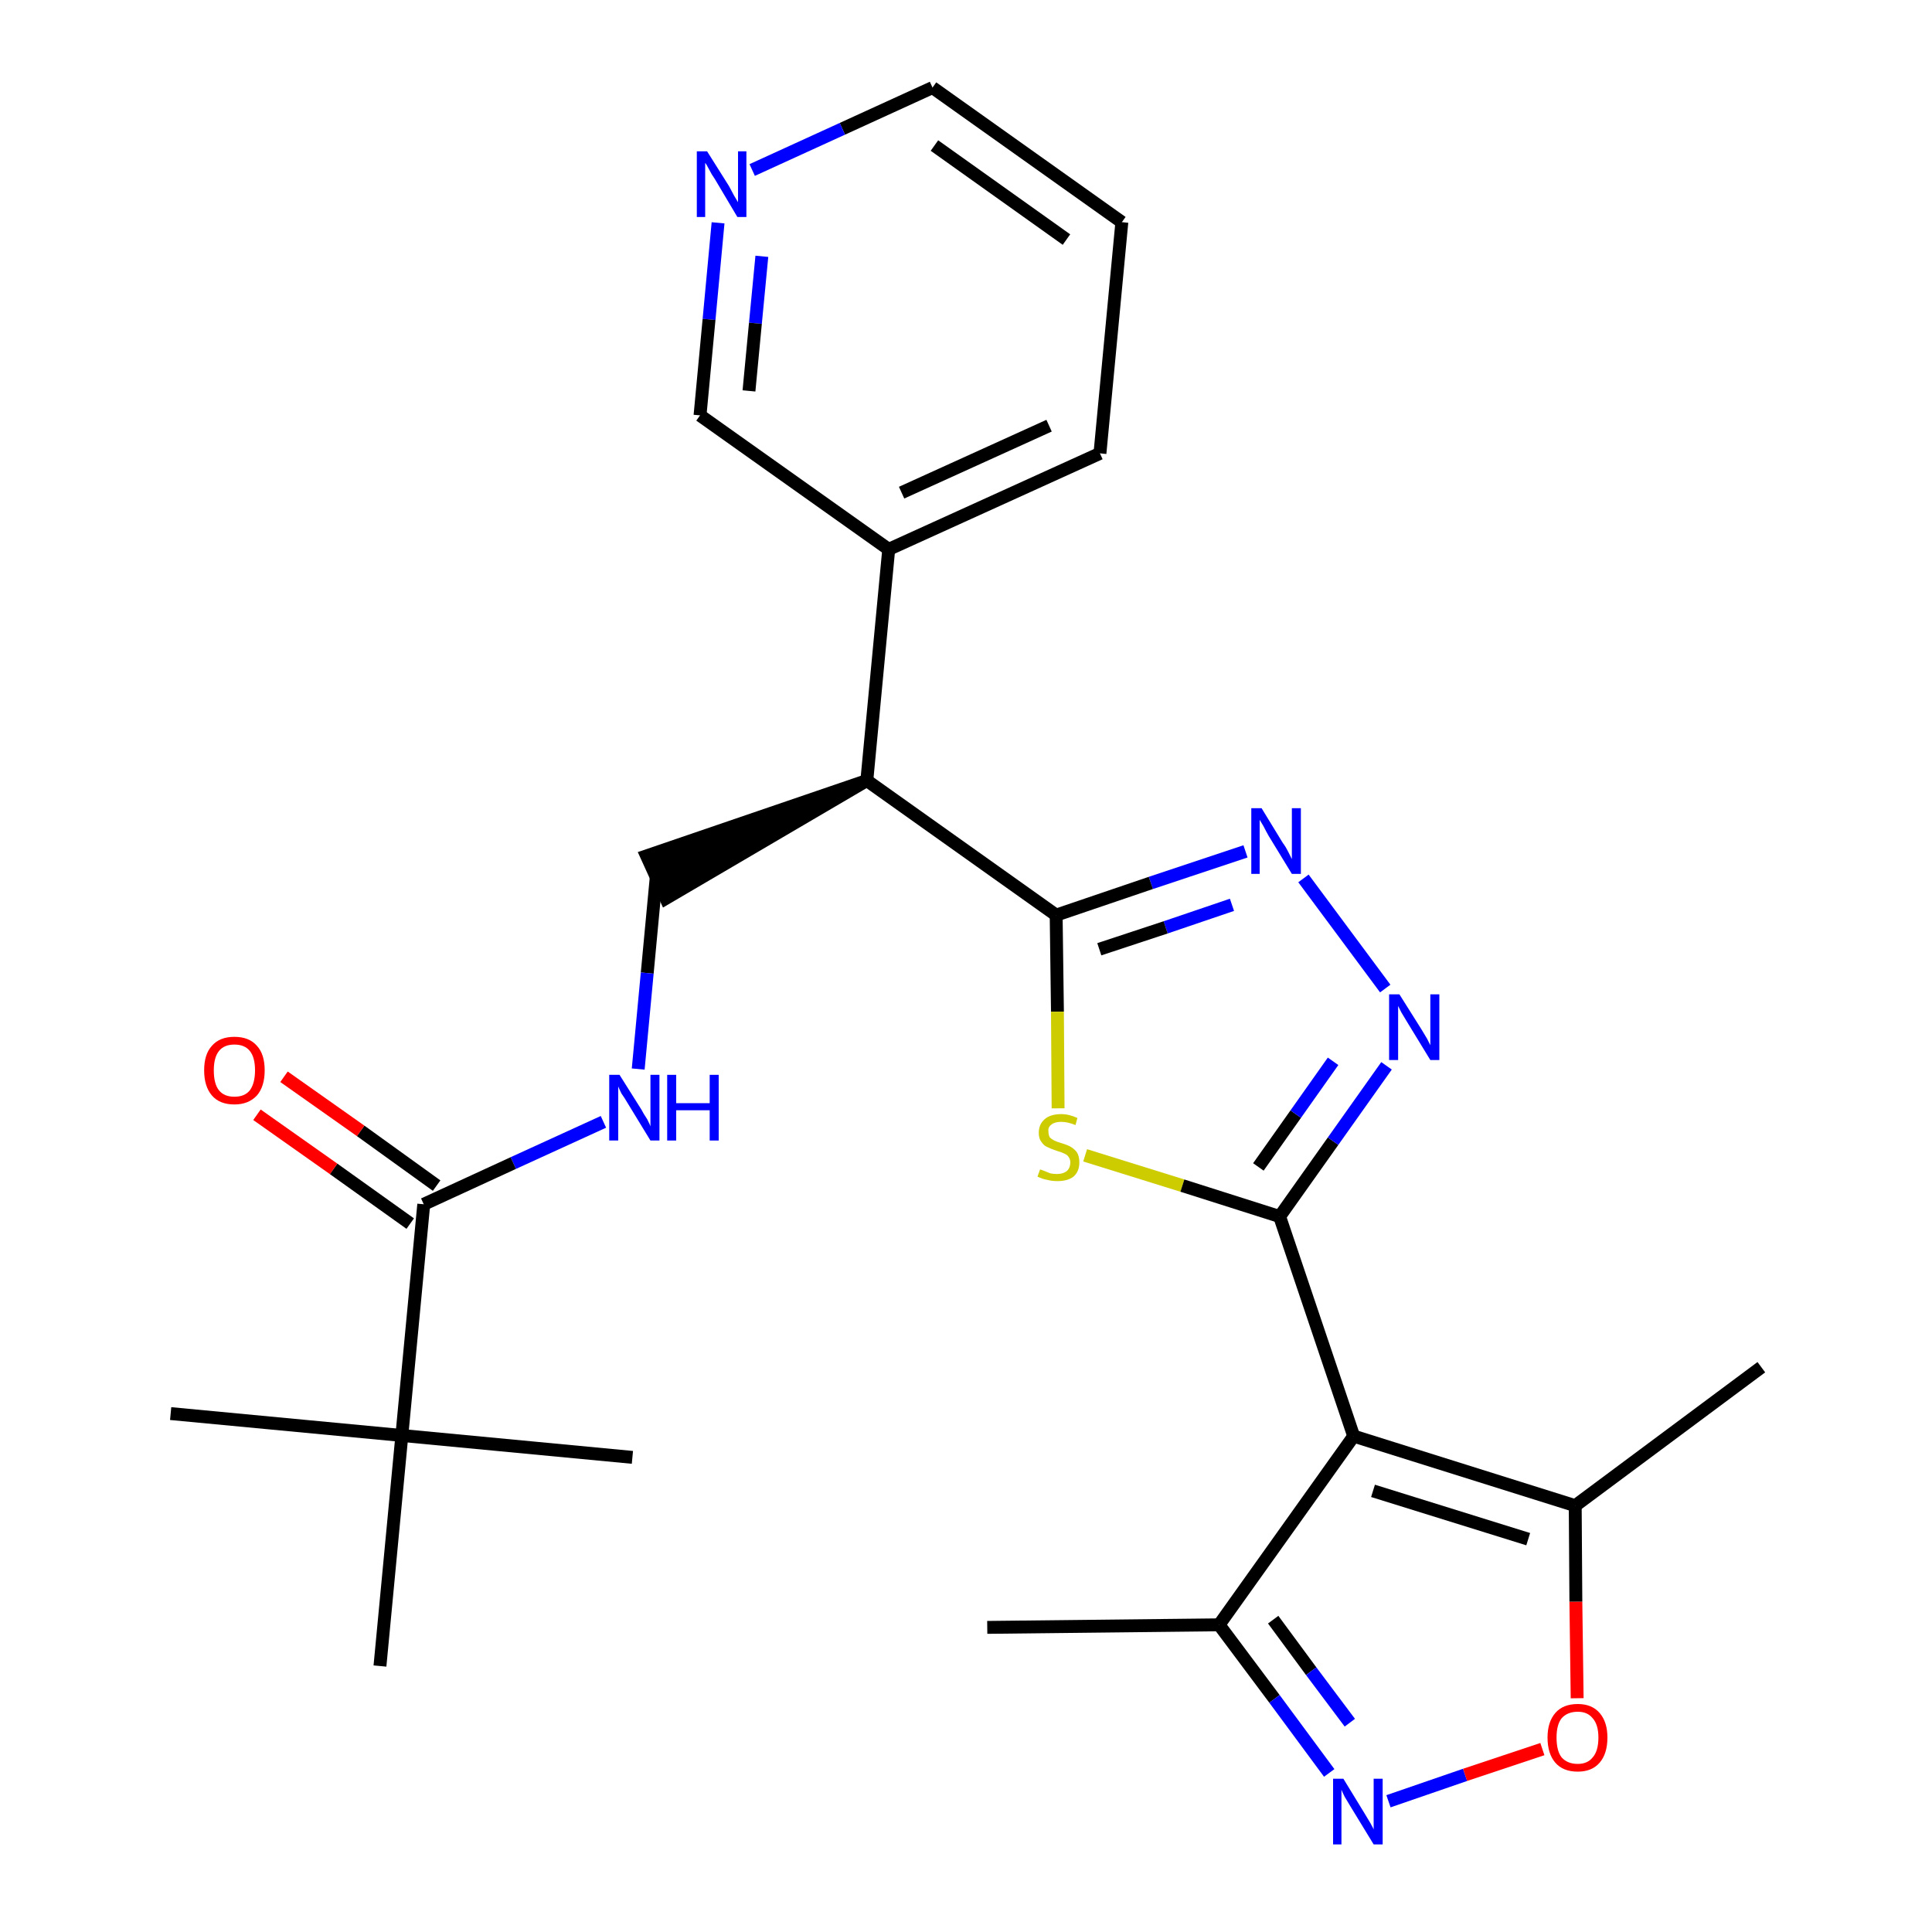<?xml version='1.0' encoding='iso-8859-1'?>
<svg version='1.1' baseProfile='full'
              xmlns='http://www.w3.org/2000/svg'
                      xmlns:rdkit='http://www.rdkit.org/xml'
                      xmlns:xlink='http://www.w3.org/1999/xlink'
                  xml:space='preserve'
width='300px' height='300px' viewBox='0 0 300 300'>
<!-- END OF HEADER -->
<path class='bond-0 atom-0 atom-1' d='M 153.3,252.7 L 189.3,252.3' style='fill:none;fill-rule:evenodd;stroke:#000000;stroke-width:2.0px;stroke-linecap:butt;stroke-linejoin:miter;stroke-opacity:1' />
<path class='bond-1 atom-1 atom-2' d='M 189.3,252.3 L 197.9,263.8' style='fill:none;fill-rule:evenodd;stroke:#000000;stroke-width:2.0px;stroke-linecap:butt;stroke-linejoin:miter;stroke-opacity:1' />
<path class='bond-1 atom-1 atom-2' d='M 197.9,263.8 L 206.4,275.3' style='fill:none;fill-rule:evenodd;stroke:#0000FF;stroke-width:2.0px;stroke-linecap:butt;stroke-linejoin:miter;stroke-opacity:1' />
<path class='bond-1 atom-1 atom-2' d='M 197.7,251.5 L 203.6,259.5' style='fill:none;fill-rule:evenodd;stroke:#000000;stroke-width:2.0px;stroke-linecap:butt;stroke-linejoin:miter;stroke-opacity:1' />
<path class='bond-1 atom-1 atom-2' d='M 203.6,259.5 L 209.6,267.5' style='fill:none;fill-rule:evenodd;stroke:#0000FF;stroke-width:2.0px;stroke-linecap:butt;stroke-linejoin:miter;stroke-opacity:1' />
<path class='bond-26 atom-6 atom-1' d='M 210.2,223.0 L 189.3,252.3' style='fill:none;fill-rule:evenodd;stroke:#000000;stroke-width:2.0px;stroke-linecap:butt;stroke-linejoin:miter;stroke-opacity:1' />
<path class='bond-2 atom-2 atom-3' d='M 215.6,279.7 L 227.5,275.6' style='fill:none;fill-rule:evenodd;stroke:#0000FF;stroke-width:2.0px;stroke-linecap:butt;stroke-linejoin:miter;stroke-opacity:1' />
<path class='bond-2 atom-2 atom-3' d='M 227.5,275.6 L 239.5,271.6' style='fill:none;fill-rule:evenodd;stroke:#FF0000;stroke-width:2.0px;stroke-linecap:butt;stroke-linejoin:miter;stroke-opacity:1' />
<path class='bond-3 atom-3 atom-4' d='M 244.9,263.7 L 244.7,248.7' style='fill:none;fill-rule:evenodd;stroke:#FF0000;stroke-width:2.0px;stroke-linecap:butt;stroke-linejoin:miter;stroke-opacity:1' />
<path class='bond-3 atom-3 atom-4' d='M 244.7,248.7 L 244.6,233.8' style='fill:none;fill-rule:evenodd;stroke:#000000;stroke-width:2.0px;stroke-linecap:butt;stroke-linejoin:miter;stroke-opacity:1' />
<path class='bond-4 atom-4 atom-5' d='M 244.6,233.8 L 273.5,212.3' style='fill:none;fill-rule:evenodd;stroke:#000000;stroke-width:2.0px;stroke-linecap:butt;stroke-linejoin:miter;stroke-opacity:1' />
<path class='bond-5 atom-4 atom-6' d='M 244.6,233.8 L 210.2,223.0' style='fill:none;fill-rule:evenodd;stroke:#000000;stroke-width:2.0px;stroke-linecap:butt;stroke-linejoin:miter;stroke-opacity:1' />
<path class='bond-5 atom-4 atom-6' d='M 237.3,239.0 L 213.2,231.5' style='fill:none;fill-rule:evenodd;stroke:#000000;stroke-width:2.0px;stroke-linecap:butt;stroke-linejoin:miter;stroke-opacity:1' />
<path class='bond-6 atom-6 atom-7' d='M 210.2,223.0 L 198.7,188.9' style='fill:none;fill-rule:evenodd;stroke:#000000;stroke-width:2.0px;stroke-linecap:butt;stroke-linejoin:miter;stroke-opacity:1' />
<path class='bond-7 atom-7 atom-8' d='M 198.7,188.9 L 207.0,177.2' style='fill:none;fill-rule:evenodd;stroke:#000000;stroke-width:2.0px;stroke-linecap:butt;stroke-linejoin:miter;stroke-opacity:1' />
<path class='bond-7 atom-7 atom-8' d='M 207.0,177.2 L 215.3,165.5' style='fill:none;fill-rule:evenodd;stroke:#0000FF;stroke-width:2.0px;stroke-linecap:butt;stroke-linejoin:miter;stroke-opacity:1' />
<path class='bond-7 atom-7 atom-8' d='M 195.4,181.2 L 201.2,173.0' style='fill:none;fill-rule:evenodd;stroke:#000000;stroke-width:2.0px;stroke-linecap:butt;stroke-linejoin:miter;stroke-opacity:1' />
<path class='bond-7 atom-7 atom-8' d='M 201.2,173.0 L 207.0,164.8' style='fill:none;fill-rule:evenodd;stroke:#0000FF;stroke-width:2.0px;stroke-linecap:butt;stroke-linejoin:miter;stroke-opacity:1' />
<path class='bond-27 atom-26 atom-7' d='M 168.5,179.4 L 183.6,184.1' style='fill:none;fill-rule:evenodd;stroke:#CCCC00;stroke-width:2.0px;stroke-linecap:butt;stroke-linejoin:miter;stroke-opacity:1' />
<path class='bond-27 atom-26 atom-7' d='M 183.6,184.1 L 198.7,188.9' style='fill:none;fill-rule:evenodd;stroke:#000000;stroke-width:2.0px;stroke-linecap:butt;stroke-linejoin:miter;stroke-opacity:1' />
<path class='bond-8 atom-8 atom-9' d='M 215.1,153.5 L 202.4,136.4' style='fill:none;fill-rule:evenodd;stroke:#0000FF;stroke-width:2.0px;stroke-linecap:butt;stroke-linejoin:miter;stroke-opacity:1' />
<path class='bond-9 atom-9 atom-10' d='M 193.4,132.2 L 178.7,137.1' style='fill:none;fill-rule:evenodd;stroke:#0000FF;stroke-width:2.0px;stroke-linecap:butt;stroke-linejoin:miter;stroke-opacity:1' />
<path class='bond-9 atom-9 atom-10' d='M 178.7,137.1 L 164.0,142.1' style='fill:none;fill-rule:evenodd;stroke:#000000;stroke-width:2.0px;stroke-linecap:butt;stroke-linejoin:miter;stroke-opacity:1' />
<path class='bond-9 atom-9 atom-10' d='M 191.3,140.5 L 181.0,144.0' style='fill:none;fill-rule:evenodd;stroke:#0000FF;stroke-width:2.0px;stroke-linecap:butt;stroke-linejoin:miter;stroke-opacity:1' />
<path class='bond-9 atom-9 atom-10' d='M 181.0,144.0 L 170.7,147.4' style='fill:none;fill-rule:evenodd;stroke:#000000;stroke-width:2.0px;stroke-linecap:butt;stroke-linejoin:miter;stroke-opacity:1' />
<path class='bond-10 atom-10 atom-11' d='M 164.0,142.1 L 134.6,121.2' style='fill:none;fill-rule:evenodd;stroke:#000000;stroke-width:2.0px;stroke-linecap:butt;stroke-linejoin:miter;stroke-opacity:1' />
<path class='bond-25 atom-10 atom-26' d='M 164.0,142.1 L 164.2,157.1' style='fill:none;fill-rule:evenodd;stroke:#000000;stroke-width:2.0px;stroke-linecap:butt;stroke-linejoin:miter;stroke-opacity:1' />
<path class='bond-25 atom-10 atom-26' d='M 164.2,157.1 L 164.3,172.1' style='fill:none;fill-rule:evenodd;stroke:#CCCC00;stroke-width:2.0px;stroke-linecap:butt;stroke-linejoin:miter;stroke-opacity:1' />
<path class='bond-11 atom-11 atom-12' d='M 134.6,121.2 L 100.4,132.9 L 103.4,139.5 Z' style='fill:#000000;fill-rule:evenodd;fill-opacity:1;stroke:#000000;stroke-width:2.0px;stroke-linecap:butt;stroke-linejoin:miter;stroke-opacity:1;' />
<path class='bond-19 atom-11 atom-20' d='M 134.6,121.2 L 138.0,85.3' style='fill:none;fill-rule:evenodd;stroke:#000000;stroke-width:2.0px;stroke-linecap:butt;stroke-linejoin:miter;stroke-opacity:1' />
<path class='bond-12 atom-12 atom-13' d='M 101.9,136.2 L 100.5,151.1' style='fill:none;fill-rule:evenodd;stroke:#000000;stroke-width:2.0px;stroke-linecap:butt;stroke-linejoin:miter;stroke-opacity:1' />
<path class='bond-12 atom-12 atom-13' d='M 100.5,151.1 L 99.1,166.0' style='fill:none;fill-rule:evenodd;stroke:#0000FF;stroke-width:2.0px;stroke-linecap:butt;stroke-linejoin:miter;stroke-opacity:1' />
<path class='bond-13 atom-13 atom-14' d='M 93.7,174.2 L 79.7,180.6' style='fill:none;fill-rule:evenodd;stroke:#0000FF;stroke-width:2.0px;stroke-linecap:butt;stroke-linejoin:miter;stroke-opacity:1' />
<path class='bond-13 atom-13 atom-14' d='M 79.7,180.6 L 65.8,187.0' style='fill:none;fill-rule:evenodd;stroke:#000000;stroke-width:2.0px;stroke-linecap:butt;stroke-linejoin:miter;stroke-opacity:1' />
<path class='bond-14 atom-14 atom-15' d='M 67.8,184.1 L 56.0,175.6' style='fill:none;fill-rule:evenodd;stroke:#000000;stroke-width:2.0px;stroke-linecap:butt;stroke-linejoin:miter;stroke-opacity:1' />
<path class='bond-14 atom-14 atom-15' d='M 56.0,175.6 L 44.1,167.2' style='fill:none;fill-rule:evenodd;stroke:#FF0000;stroke-width:2.0px;stroke-linecap:butt;stroke-linejoin:miter;stroke-opacity:1' />
<path class='bond-14 atom-14 atom-15' d='M 63.7,190.0 L 51.8,181.5' style='fill:none;fill-rule:evenodd;stroke:#000000;stroke-width:2.0px;stroke-linecap:butt;stroke-linejoin:miter;stroke-opacity:1' />
<path class='bond-14 atom-14 atom-15' d='M 51.8,181.5 L 39.9,173.1' style='fill:none;fill-rule:evenodd;stroke:#FF0000;stroke-width:2.0px;stroke-linecap:butt;stroke-linejoin:miter;stroke-opacity:1' />
<path class='bond-15 atom-14 atom-16' d='M 65.8,187.0 L 62.4,222.9' style='fill:none;fill-rule:evenodd;stroke:#000000;stroke-width:2.0px;stroke-linecap:butt;stroke-linejoin:miter;stroke-opacity:1' />
<path class='bond-16 atom-16 atom-17' d='M 62.4,222.9 L 26.5,219.5' style='fill:none;fill-rule:evenodd;stroke:#000000;stroke-width:2.0px;stroke-linecap:butt;stroke-linejoin:miter;stroke-opacity:1' />
<path class='bond-17 atom-16 atom-18' d='M 62.4,222.9 L 98.2,226.3' style='fill:none;fill-rule:evenodd;stroke:#000000;stroke-width:2.0px;stroke-linecap:butt;stroke-linejoin:miter;stroke-opacity:1' />
<path class='bond-18 atom-16 atom-19' d='M 62.4,222.9 L 59.0,258.7' style='fill:none;fill-rule:evenodd;stroke:#000000;stroke-width:2.0px;stroke-linecap:butt;stroke-linejoin:miter;stroke-opacity:1' />
<path class='bond-20 atom-20 atom-21' d='M 138.0,85.3 L 170.8,70.4' style='fill:none;fill-rule:evenodd;stroke:#000000;stroke-width:2.0px;stroke-linecap:butt;stroke-linejoin:miter;stroke-opacity:1' />
<path class='bond-20 atom-20 atom-21' d='M 140.0,76.5 L 162.9,66.1' style='fill:none;fill-rule:evenodd;stroke:#000000;stroke-width:2.0px;stroke-linecap:butt;stroke-linejoin:miter;stroke-opacity:1' />
<path class='bond-28 atom-25 atom-20' d='M 108.7,64.5 L 138.0,85.3' style='fill:none;fill-rule:evenodd;stroke:#000000;stroke-width:2.0px;stroke-linecap:butt;stroke-linejoin:miter;stroke-opacity:1' />
<path class='bond-21 atom-21 atom-22' d='M 170.8,70.4 L 174.2,34.5' style='fill:none;fill-rule:evenodd;stroke:#000000;stroke-width:2.0px;stroke-linecap:butt;stroke-linejoin:miter;stroke-opacity:1' />
<path class='bond-22 atom-22 atom-23' d='M 174.2,34.5 L 144.8,13.6' style='fill:none;fill-rule:evenodd;stroke:#000000;stroke-width:2.0px;stroke-linecap:butt;stroke-linejoin:miter;stroke-opacity:1' />
<path class='bond-22 atom-22 atom-23' d='M 165.6,37.2 L 145.1,22.6' style='fill:none;fill-rule:evenodd;stroke:#000000;stroke-width:2.0px;stroke-linecap:butt;stroke-linejoin:miter;stroke-opacity:1' />
<path class='bond-23 atom-23 atom-24' d='M 144.8,13.6 L 130.8,20.0' style='fill:none;fill-rule:evenodd;stroke:#000000;stroke-width:2.0px;stroke-linecap:butt;stroke-linejoin:miter;stroke-opacity:1' />
<path class='bond-23 atom-23 atom-24' d='M 130.8,20.0 L 116.8,26.4' style='fill:none;fill-rule:evenodd;stroke:#0000FF;stroke-width:2.0px;stroke-linecap:butt;stroke-linejoin:miter;stroke-opacity:1' />
<path class='bond-24 atom-24 atom-25' d='M 111.5,34.6 L 110.1,49.6' style='fill:none;fill-rule:evenodd;stroke:#0000FF;stroke-width:2.0px;stroke-linecap:butt;stroke-linejoin:miter;stroke-opacity:1' />
<path class='bond-24 atom-24 atom-25' d='M 110.1,49.6 L 108.7,64.5' style='fill:none;fill-rule:evenodd;stroke:#000000;stroke-width:2.0px;stroke-linecap:butt;stroke-linejoin:miter;stroke-opacity:1' />
<path class='bond-24 atom-24 atom-25' d='M 118.3,39.8 L 117.3,50.2' style='fill:none;fill-rule:evenodd;stroke:#0000FF;stroke-width:2.0px;stroke-linecap:butt;stroke-linejoin:miter;stroke-opacity:1' />
<path class='bond-24 atom-24 atom-25' d='M 117.3,50.2 L 116.3,60.7' style='fill:none;fill-rule:evenodd;stroke:#000000;stroke-width:2.0px;stroke-linecap:butt;stroke-linejoin:miter;stroke-opacity:1' />
<path  class='atom-2' d='M 208.6 276.2
L 211.9 281.6
Q 212.2 282.1, 212.8 283.1
Q 213.3 284.0, 213.3 284.1
L 213.3 276.2
L 214.7 276.2
L 214.7 286.4
L 213.3 286.4
L 209.7 280.5
Q 209.3 279.8, 208.8 279.0
Q 208.4 278.2, 208.3 277.9
L 208.3 286.4
L 207.0 286.4
L 207.0 276.2
L 208.6 276.2
' fill='#0000FF'/>
<path  class='atom-3' d='M 240.3 269.8
Q 240.3 267.4, 241.5 266.0
Q 242.7 264.6, 245.0 264.6
Q 247.2 264.6, 248.4 266.0
Q 249.6 267.4, 249.6 269.8
Q 249.6 272.3, 248.4 273.7
Q 247.2 275.1, 245.0 275.1
Q 242.7 275.1, 241.5 273.7
Q 240.3 272.3, 240.3 269.8
M 245.0 273.9
Q 246.5 273.9, 247.3 272.9
Q 248.2 271.9, 248.2 269.8
Q 248.2 267.8, 247.3 266.8
Q 246.5 265.8, 245.0 265.8
Q 243.4 265.8, 242.5 266.8
Q 241.7 267.8, 241.7 269.8
Q 241.7 271.9, 242.5 272.9
Q 243.4 273.9, 245.0 273.9
' fill='#FF0000'/>
<path  class='atom-8' d='M 217.3 154.4
L 220.7 159.8
Q 221.0 160.3, 221.6 161.3
Q 222.1 162.3, 222.1 162.3
L 222.1 154.4
L 223.5 154.4
L 223.5 164.6
L 222.1 164.6
L 218.5 158.7
Q 218.1 158.0, 217.6 157.2
Q 217.2 156.4, 217.1 156.2
L 217.1 164.6
L 215.7 164.6
L 215.7 154.4
L 217.3 154.4
' fill='#0000FF'/>
<path  class='atom-9' d='M 195.9 125.5
L 199.2 130.9
Q 199.6 131.4, 200.1 132.4
Q 200.6 133.4, 200.6 133.4
L 200.6 125.5
L 202.0 125.5
L 202.0 135.7
L 200.6 135.7
L 197.0 129.8
Q 196.6 129.1, 196.2 128.3
Q 195.7 127.5, 195.6 127.3
L 195.6 135.7
L 194.3 135.7
L 194.3 125.5
L 195.9 125.5
' fill='#0000FF'/>
<path  class='atom-13' d='M 96.2 166.9
L 99.6 172.3
Q 99.9 172.9, 100.5 173.8
Q 101.0 174.8, 101.0 174.9
L 101.0 166.9
L 102.4 166.9
L 102.4 177.1
L 101.0 177.1
L 97.4 171.2
Q 97.0 170.5, 96.5 169.8
Q 96.1 169.0, 96.0 168.7
L 96.0 177.1
L 94.6 177.1
L 94.6 166.9
L 96.2 166.9
' fill='#0000FF'/>
<path  class='atom-13' d='M 103.6 166.9
L 105.0 166.9
L 105.0 171.3
L 110.2 171.3
L 110.2 166.9
L 111.6 166.9
L 111.6 177.1
L 110.2 177.1
L 110.2 172.4
L 105.0 172.4
L 105.0 177.1
L 103.6 177.1
L 103.6 166.9
' fill='#0000FF'/>
<path  class='atom-15' d='M 31.7 166.2
Q 31.7 163.7, 32.9 162.4
Q 34.1 161.0, 36.4 161.0
Q 38.7 161.0, 39.9 162.4
Q 41.1 163.7, 41.1 166.2
Q 41.1 168.7, 39.9 170.1
Q 38.6 171.5, 36.4 171.5
Q 34.1 171.5, 32.9 170.1
Q 31.7 168.7, 31.7 166.2
M 36.4 170.3
Q 38.0 170.3, 38.8 169.3
Q 39.6 168.2, 39.6 166.2
Q 39.6 164.2, 38.8 163.2
Q 38.0 162.2, 36.4 162.2
Q 34.8 162.2, 34.0 163.2
Q 33.2 164.2, 33.2 166.2
Q 33.2 168.3, 34.0 169.3
Q 34.8 170.3, 36.4 170.3
' fill='#FF0000'/>
<path  class='atom-24' d='M 109.8 23.5
L 113.2 28.9
Q 113.5 29.5, 114.0 30.4
Q 114.6 31.4, 114.6 31.4
L 114.6 23.5
L 115.9 23.5
L 115.9 33.7
L 114.5 33.7
L 111.0 27.8
Q 110.5 27.1, 110.1 26.3
Q 109.7 25.5, 109.5 25.3
L 109.5 33.7
L 108.2 33.7
L 108.2 23.5
L 109.8 23.5
' fill='#0000FF'/>
<path  class='atom-26' d='M 161.5 181.6
Q 161.6 181.6, 162.1 181.8
Q 162.6 182.0, 163.1 182.2
Q 163.6 182.3, 164.1 182.3
Q 165.1 182.3, 165.7 181.8
Q 166.2 181.3, 166.2 180.5
Q 166.2 180.0, 165.9 179.6
Q 165.7 179.3, 165.2 179.1
Q 164.8 178.9, 164.1 178.7
Q 163.2 178.4, 162.6 178.1
Q 162.1 177.9, 161.7 177.3
Q 161.3 176.8, 161.3 175.9
Q 161.3 174.6, 162.2 173.8
Q 163.1 173.0, 164.8 173.0
Q 166.0 173.0, 167.3 173.6
L 167.0 174.7
Q 165.8 174.2, 164.8 174.2
Q 163.8 174.2, 163.3 174.6
Q 162.7 175.0, 162.8 175.7
Q 162.8 176.2, 163.0 176.6
Q 163.3 176.9, 163.7 177.1
Q 164.1 177.3, 164.8 177.5
Q 165.8 177.8, 166.3 178.1
Q 166.8 178.4, 167.2 178.9
Q 167.6 179.5, 167.6 180.5
Q 167.6 181.9, 166.7 182.7
Q 165.8 183.4, 164.2 183.4
Q 163.3 183.4, 162.6 183.2
Q 161.9 183.1, 161.1 182.7
L 161.5 181.6
' fill='#CCCC00'/>
</svg>
